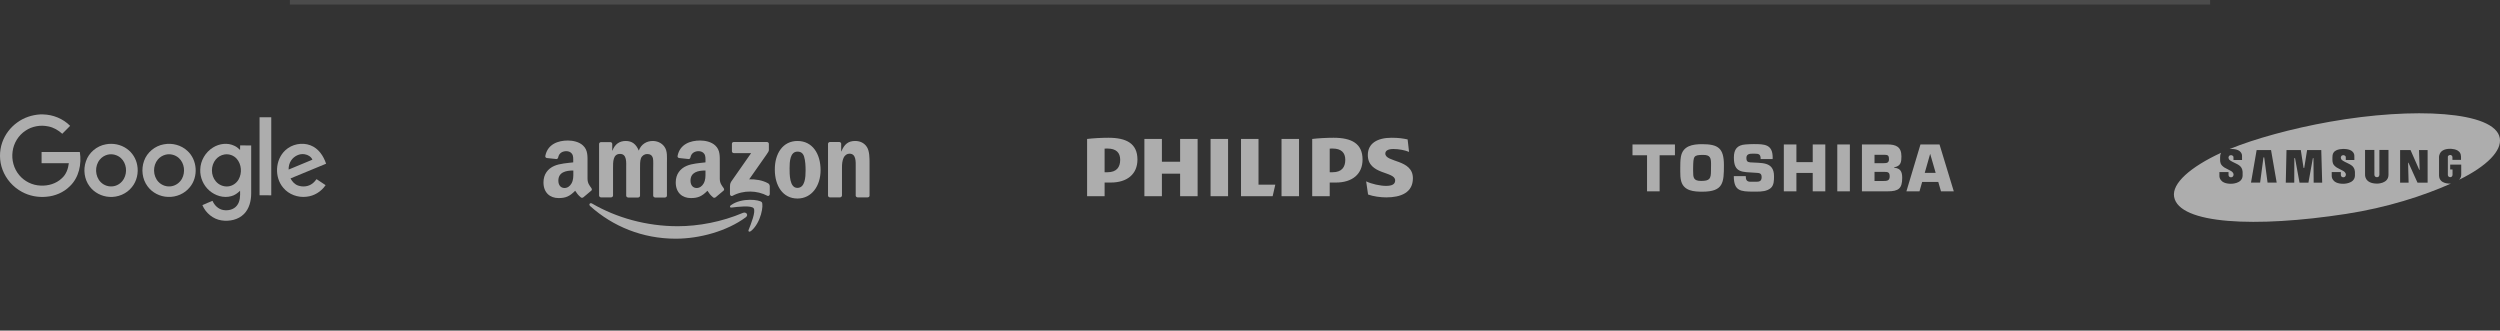 <svg width="552" height="73" viewBox="0 0 552 73" fill="none" xmlns="http://www.w3.org/2000/svg">
<rect x="0" y="0" width="552" height="73" fill="#333333" stroke="none"/>
<line opacity="0.12" x1="64" y1="0.5" x2="488" y2="0.5" stroke="white"/>
<g opacity="0.6">
<g clip-path="url(#clip0_3194_13947)">
<path d="M8.867 25.263H9.507C11.73 25.311 13.917 26.205 15.487 27.786C14.907 28.377 14.315 28.944 13.748 29.536C12.866 28.739 11.803 28.123 10.643 27.906C8.928 27.544 7.079 27.87 5.642 28.848C4.071 29.873 3.008 31.611 2.779 33.47C2.525 35.305 3.044 37.236 4.24 38.66C5.388 40.048 7.14 40.917 8.952 40.977C10.643 41.074 12.407 40.554 13.639 39.372C14.605 38.539 15.052 37.272 15.197 36.041C13.192 36.041 11.187 36.053 9.181 36.041V33.555H17.625C18.06 36.222 17.432 39.227 15.403 41.134C14.05 42.486 12.177 43.282 10.268 43.439C8.42 43.62 6.511 43.27 4.868 42.377C2.899 41.327 1.329 39.553 0.556 37.465C-0.169 35.546 -0.181 33.373 0.495 31.442C1.111 29.68 2.295 28.123 3.817 27.037C5.279 25.963 7.055 25.372 8.867 25.263Z" fill="white"/>
<path d="M57.31 25.891H59.895V43.125C59.038 43.125 58.168 43.137 57.31 43.113C57.322 37.38 57.31 31.635 57.31 25.891Z" fill="white"/>
<path d="M23.376 31.865C24.971 31.563 26.698 31.901 28.015 32.855C29.211 33.699 30.044 35.027 30.298 36.475C30.624 38.153 30.213 39.987 29.126 41.315C27.954 42.799 26.034 43.596 24.161 43.475C22.446 43.379 20.779 42.522 19.764 41.122C18.616 39.577 18.338 37.453 18.966 35.642C19.595 33.699 21.37 32.215 23.376 31.865ZM23.738 34.158C23.086 34.327 22.482 34.701 22.047 35.232C20.875 36.632 20.948 38.913 22.24 40.217C22.977 40.965 24.089 41.315 25.115 41.11C26.07 40.941 26.903 40.301 27.362 39.456C28.16 38.02 27.93 36.041 26.71 34.918C25.925 34.194 24.777 33.892 23.738 34.158Z" fill="white"/>
<path d="M36.181 31.865C38.005 31.515 39.999 32.022 41.364 33.301C43.587 35.292 43.828 39.022 41.931 41.315C40.784 42.763 38.923 43.56 37.087 43.475C35.336 43.427 33.608 42.558 32.569 41.122C31.397 39.541 31.144 37.368 31.808 35.522C32.472 33.639 34.212 32.203 36.181 31.865ZM36.544 34.158C35.891 34.327 35.287 34.701 34.852 35.22C33.693 36.596 33.741 38.841 34.985 40.156C35.722 40.941 36.87 41.327 37.933 41.11C38.875 40.929 39.721 40.301 40.18 39.456C40.965 38.008 40.736 36.029 39.503 34.906C38.718 34.182 37.57 33.892 36.544 34.158Z" fill="white"/>
<path d="M47.042 32.565C48.431 31.696 50.279 31.454 51.777 32.203C52.248 32.408 52.635 32.758 53.009 33.108C53.022 32.782 53.009 32.444 53.022 32.106C53.831 32.118 54.64 32.106 55.462 32.118V42.763C55.45 44.368 55.039 46.07 53.879 47.24C52.611 48.532 50.666 48.93 48.914 48.665C47.042 48.387 45.411 47.023 44.686 45.297C45.411 44.947 46.172 44.67 46.921 44.344C47.344 45.334 48.201 46.178 49.276 46.371C50.352 46.565 51.596 46.299 52.297 45.406C53.046 44.489 53.046 43.234 53.009 42.111C52.454 42.654 51.813 43.137 51.04 43.318C49.361 43.789 47.513 43.209 46.22 42.075C44.915 40.941 44.142 39.191 44.215 37.453C44.251 35.485 45.362 33.59 47.042 32.565ZM49.542 34.109C48.805 34.23 48.117 34.641 47.646 35.208C46.51 36.559 46.51 38.72 47.658 40.047C48.31 40.832 49.361 41.266 50.376 41.158C51.33 41.061 52.212 40.458 52.683 39.625C53.48 38.213 53.348 36.294 52.273 35.063C51.608 34.303 50.545 33.928 49.542 34.109Z" fill="white"/>
<path d="M63 33.18C64.45 31.829 66.685 31.37 68.545 32.082C70.309 32.746 71.432 34.423 72 36.149C69.379 37.236 66.769 38.31 64.148 39.396C64.51 40.084 65.066 40.711 65.815 40.965C66.866 41.339 68.122 41.206 69.004 40.506C69.354 40.241 69.632 39.891 69.898 39.553C70.562 39.999 71.227 40.434 71.891 40.88C70.949 42.292 69.367 43.282 67.663 43.439C65.778 43.668 63.773 42.944 62.553 41.472C60.548 39.154 60.741 35.268 63 33.18ZM64.293 35.413C63.882 36.005 63.713 36.729 63.725 37.441C65.477 36.717 67.228 35.992 68.98 35.256C68.69 34.58 67.989 34.17 67.276 34.061C66.129 33.856 64.933 34.472 64.293 35.413Z" fill="white"/>
</g>
<path fill-rule="evenodd" clip-rule="evenodd" d="M164.664 47.978C160.495 51.06 154.432 52.703 149.203 52.703C141.877 52.703 135.309 49.999 130.307 45.502C129.928 45.149 130.256 44.669 130.736 44.947C136.117 48.079 142.761 49.949 149.633 49.949C154.256 49.949 159.359 48.989 164.057 46.993C164.765 46.715 165.346 47.473 164.664 47.978Z" fill="white"/>
<path fill-rule="evenodd" clip-rule="evenodd" d="M166.406 45.983C165.876 45.301 162.87 45.654 161.531 45.831C161.127 45.882 161.051 45.528 161.43 45.275C163.83 43.583 167.745 44.088 168.2 44.644C168.655 45.2 168.074 49.14 165.825 51.01C165.472 51.288 165.143 51.136 165.295 50.757C165.8 49.494 166.937 46.69 166.406 45.983Z" fill="white"/>
<path fill-rule="evenodd" clip-rule="evenodd" d="M161.607 33.402V31.76C161.607 31.507 161.783 31.356 162.011 31.356H169.337C169.564 31.356 169.766 31.533 169.766 31.76V33.149C169.766 33.377 169.564 33.68 169.211 34.185L165.421 39.591C166.836 39.566 168.326 39.768 169.589 40.475C169.867 40.627 169.943 40.88 169.968 41.107V42.85C169.968 43.103 169.716 43.381 169.438 43.229C167.19 42.042 164.183 41.915 161.708 43.254C161.455 43.381 161.177 43.128 161.177 42.875V41.208C161.177 40.955 161.177 40.501 161.455 40.096L165.851 33.806H162.036C161.809 33.806 161.607 33.629 161.607 33.402ZM134.905 43.583H132.682C132.479 43.557 132.303 43.406 132.277 43.204V31.785C132.277 31.558 132.479 31.381 132.707 31.381H134.778C135.006 31.381 135.157 31.558 135.183 31.76V33.25H135.233C135.764 31.811 136.799 31.128 138.163 31.128C139.553 31.128 140.437 31.811 141.043 33.25C141.574 31.811 142.812 31.128 144.125 31.128C145.06 31.128 146.07 31.507 146.702 32.392C147.409 33.352 147.258 34.741 147.258 35.979V43.204C147.258 43.431 147.056 43.608 146.828 43.608H144.631C144.403 43.583 144.226 43.406 144.226 43.204V37.141C144.226 36.661 144.277 35.448 144.176 34.993C143.999 34.236 143.519 34.008 142.862 34.008C142.332 34.008 141.751 34.362 141.523 34.943C141.296 35.524 141.321 36.484 141.321 37.141V43.204C141.321 43.431 141.119 43.608 140.892 43.608H138.669C138.441 43.583 138.264 43.406 138.264 43.204V37.141C138.264 35.878 138.467 33.983 136.9 33.983C135.309 33.983 135.359 35.802 135.359 37.141V43.204C135.334 43.406 135.157 43.583 134.905 43.583ZM176.082 31.128C179.391 31.128 181.185 33.958 181.185 37.57C181.185 41.056 179.214 43.835 176.082 43.835C172.848 43.835 171.08 41.006 171.08 37.469C171.055 33.907 172.848 31.128 176.082 31.128ZM176.082 33.478C174.44 33.478 174.339 35.726 174.339 37.116C174.339 38.505 174.313 41.486 176.057 41.486C177.774 41.486 177.875 39.086 177.875 37.621C177.875 36.661 177.825 35.499 177.547 34.589C177.294 33.781 176.789 33.478 176.082 33.478ZM185.454 43.583H183.231C183.004 43.557 182.827 43.381 182.827 43.178V31.735C182.852 31.533 183.029 31.356 183.256 31.356H185.328C185.53 31.356 185.681 31.507 185.732 31.684V33.427H185.782C186.414 31.861 187.273 31.128 188.814 31.128C189.799 31.128 190.784 31.482 191.416 32.467C191.997 33.377 191.997 34.918 191.997 36.029V43.229C191.972 43.431 191.795 43.583 191.567 43.583H189.344C189.142 43.557 188.965 43.406 188.94 43.229V37.014C188.94 35.751 189.092 33.932 187.551 33.932C187.02 33.932 186.515 34.286 186.262 34.842C185.959 35.549 185.909 36.231 185.909 37.014V43.178C185.883 43.406 185.681 43.583 185.454 43.583ZM155.771 38.126C155.771 38.985 155.796 39.718 155.367 40.501C155.013 41.132 154.457 41.511 153.826 41.511C152.967 41.511 152.462 40.854 152.462 39.894C152.462 38 154.154 37.646 155.771 37.646V38.126ZM158.019 43.557C157.868 43.684 157.666 43.709 157.489 43.608C156.756 43.002 156.605 42.699 156.201 42.117C154.988 43.355 154.104 43.734 152.538 43.734C150.668 43.734 149.203 42.572 149.203 40.273C149.203 38.455 150.188 37.242 151.578 36.636C152.79 36.105 154.483 36.004 155.771 35.852V35.575C155.771 35.044 155.822 34.413 155.493 33.958C155.215 33.554 154.71 33.377 154.255 33.377C153.396 33.377 152.639 33.806 152.462 34.716C152.411 34.918 152.285 35.12 152.083 35.12L149.936 34.892C149.759 34.842 149.557 34.716 149.607 34.438C150.112 31.811 152.462 31.027 154.584 31.027C155.67 31.027 157.085 31.305 157.944 32.139C159.03 33.149 158.929 34.514 158.929 35.979V39.44C158.929 40.475 159.358 40.93 159.763 41.511C159.914 41.713 159.939 41.966 159.763 42.092C159.283 42.471 158.474 43.178 158.019 43.557ZM126.593 38.126C126.593 38.985 126.619 39.718 126.189 40.501C125.836 41.132 125.28 41.511 124.648 41.511C123.789 41.511 123.284 40.854 123.284 39.894C123.284 38 124.977 37.646 126.593 37.646V38.126ZM128.816 43.557C128.665 43.684 128.463 43.709 128.286 43.608C127.553 43.002 127.402 42.699 126.998 42.117C125.785 43.355 124.901 43.734 123.335 43.734C121.465 43.734 120 42.572 120 40.273C120 38.455 120.985 37.242 122.375 36.636C123.587 36.105 125.28 36.004 126.568 35.852V35.575C126.568 35.044 126.619 34.413 126.29 33.958C126.012 33.554 125.507 33.377 125.052 33.377C124.194 33.377 123.436 33.806 123.259 34.716C123.208 34.918 123.082 35.12 122.88 35.12L120.733 34.892C120.556 34.842 120.354 34.716 120.404 34.438C120.909 31.811 123.259 31.027 125.381 31.027C126.467 31.027 127.882 31.305 128.741 32.139C129.827 33.149 129.726 34.514 129.726 35.979V39.44C129.726 40.475 130.155 40.93 130.56 41.511C130.711 41.713 130.736 41.966 130.56 42.092C130.08 42.471 129.271 43.178 128.816 43.557Z" fill="white"/>
<path d="M247.337 35.281C247.337 36.92 246.543 38.031 244.531 38.031H243.895V32.809C244.121 32.797 244.333 32.797 244.531 32.797C246.436 32.797 247.337 33.695 247.337 35.281ZM245.272 40.304C248.872 40.304 251.148 38.453 251.148 35.229C251.148 31.686 248.713 30.417 244.743 30.417C243.208 30.417 241.355 30.522 240.032 30.681V43.319H243.896V40.304H245.272ZM297.04 35.281C297.04 36.92 296.247 38.031 294.235 38.031H293.601V32.809C293.825 32.797 294.037 32.797 294.235 32.797C296.14 32.797 297.04 33.695 297.04 35.281ZM294.978 40.304C298.574 40.304 300.852 38.453 300.852 35.229C300.852 31.686 298.417 30.417 294.447 30.417C292.912 30.417 291.058 30.522 289.735 30.681V43.319H293.601V40.304H294.978ZM305.879 33.906C305.879 33.219 306.568 32.901 307.679 32.901C308.897 32.901 310.221 33.166 311.12 33.538L310.803 30.787C309.797 30.576 308.897 30.417 307.256 30.417C304.133 30.417 302.016 31.647 302.016 34.224C302.016 38.665 308.052 37.767 308.052 39.829C308.052 40.621 307.468 41.044 306.039 41.044C304.77 41.044 302.81 40.621 301.646 40.04L302.071 42.949C303.234 43.372 304.822 43.583 306.093 43.583C309.321 43.583 311.968 42.525 311.968 39.352C311.968 35.123 305.879 35.916 305.879 33.906ZM286.825 30.681H282.961V43.319H286.825V30.681ZM271.156 30.681H267.292V43.319H271.156V30.681ZM277.879 40.78V30.681H274.015V43.319H281.002L281.584 40.78H277.879ZM264.434 30.681H260.57V35.704H256.547V30.681H252.682V43.319H256.547V38.348H260.57V43.319H264.434L264.434 30.681Z" fill="white"/>
<path fill-rule="evenodd" clip-rule="evenodd" d="M366.444 42.245H363.667V34.283H360.455V31.894H369.827V34.283H366.444V42.245ZM371.141 34.625C371.56 32.189 373.733 31.832 375.813 31.832C379.382 31.832 380.639 32.716 380.639 36.456C380.639 40.289 380.546 42.323 375.89 42.323C374.044 42.323 371.84 42.183 371.219 40.057C371.017 39.359 371.002 38.63 371.002 37.9V37.139C371.002 36.317 371.002 35.448 371.141 34.625ZM373.842 37.713C373.842 39.172 373.873 39.948 375.595 39.948C377.489 39.948 377.783 39.482 377.783 37.713C377.783 37.217 377.799 36.705 377.799 36.208C377.799 34.827 377.582 34.206 376.092 34.206C373.92 34.206 373.888 34.423 373.842 37.092V37.713H373.842ZM388.754 35.122C388.754 34.066 388.381 33.927 387.388 33.927H387.109C386.379 33.927 385.604 33.958 385.604 34.873C385.604 35.51 385.79 35.804 386.457 35.851C388.862 36.053 391.703 35.572 391.703 38.908C391.703 39.793 391.703 40.911 390.973 41.531C390.119 42.245 388.94 42.307 387.854 42.307H387.171C384.315 42.307 382.825 42.183 382.825 38.893H385.463C385.463 39.669 385.65 40.134 386.519 40.134H387.714C388.412 40.134 388.971 40.041 388.971 39.11C388.971 38.194 388.427 38.194 387.651 38.148C384.656 37.946 382.841 38.225 382.841 34.78C382.841 32.98 383.554 32.033 385.401 31.894C386.006 31.847 386.611 31.816 387.217 31.816C389.622 31.816 391.407 31.863 391.407 34.796C391.407 34.905 391.391 35.013 391.391 35.122H388.754V35.122ZM403.026 42.245H400.248V38.179H396.647V42.245H393.869V31.894H396.647V35.804H400.248V31.894H403.026V42.245ZM408.45 42.245H405.673V31.894H408.45V42.245ZM411.115 31.894H416.748C418.626 31.894 419.836 32.406 419.836 34.532C419.836 35.727 419.728 36.689 418.223 36.937V37.03C419.62 37.154 420.007 37.899 420.007 39.265C420.007 41.593 419.232 42.245 416.795 42.245H411.115V31.894ZM415.662 36.037C416.423 36.006 417.089 36.1 417.089 35.153C417.089 34.408 416.888 34.175 416.143 34.175H413.893V36.037H415.662ZM415.74 39.964C416.609 39.964 417.245 39.948 417.245 38.94C417.245 37.977 416.795 37.946 415.926 37.946H413.893V39.964H415.74ZM428.571 42.245H431.396L428.245 31.894H424.039L420.935 42.245H423.822L424.414 40.166H427.971L428.571 42.245ZM424.984 38.164L426.181 33.958L427.394 38.164H424.984Z" fill="white"/>
<g clip-path="url(#clip1_3194_13947)">
<path fill-rule="evenodd" clip-rule="evenodd" d="M542.965 39.692C549.078 36.701 552.45 33.296 551.952 30.477C550.903 24.55 532.941 23.596 514.404 26.887C505.921 28.393 497.808 30.654 492.316 32.896C492.607 32.878 492.811 32.891 492.811 32.891C495.185 32.957 495.04 34.433 495.04 34.433L495.044 35.334H493.151V34.722C493.151 34.288 492.622 34.259 492.622 34.259C492.218 34.259 492.123 34.534 492.123 34.534C491.899 34.953 492.282 35.316 492.282 35.316C492.478 35.533 493.462 35.989 493.462 35.989C493.781 36.112 494.294 36.43 494.294 36.43C495.257 37.009 495.17 38.109 495.17 38.109V38.833C495.054 40.629 492.579 40.577 492.579 40.577C489.987 40.577 490.044 38.877 490.044 38.877V37.989H492.06V38.601C492.06 39.122 492.564 39.145 492.564 39.145C493.114 39.166 493.161 38.634 493.161 38.634C493.236 38.117 492.665 37.791 492.665 37.791C492.162 37.53 491.66 37.264 491.16 36.995C490.697 36.691 490.509 36.416 490.509 36.416C490.175 35.996 490.198 35.345 490.198 35.345V34.78C490.198 33.998 490.408 33.774 490.408 33.774C490.417 33.758 490.426 33.741 490.435 33.724C483.664 36.853 479.519 40.48 480.044 43.462C481.11 49.511 498.049 50.305 517.973 47.237C527.147 45.824 535.13 43.224 541.172 40.53C541.129 40.532 541.083 40.532 541.04 40.532C541.04 40.532 538.597 40.73 538.54 38.761V34.954C538.54 34.954 538.236 32.855 540.972 32.855C540.972 32.855 542.753 32.797 543.223 33.854C543.223 33.854 543.455 34.136 543.394 35.305H541.496V34.706C541.496 34.706 541.493 34.223 541.001 34.223C541.001 34.223 540.486 34.245 540.486 34.65V38.587C540.486 38.587 540.465 39.116 541.044 39.116C541.044 39.116 541.519 39.105 541.519 38.549V37.411H541.001V36.35H543.439V38.587C543.439 38.587 543.432 39.057 543.237 39.332C543.238 39.333 543.04 39.636 542.965 39.692ZM536.018 40.33H533.783L531.79 35.933H531.706L531.819 40.33H529.944V33.14H532.247L534.172 37.502H534.255L534.119 33.139H536.018V40.33ZM524.267 38.545C524.267 39.154 524.845 39.123 524.845 39.123C525.396 39.123 525.368 38.529 525.368 38.529V33.109H527.377V38.595C527.377 40.572 524.875 40.542 524.875 40.542C521.993 40.542 522.204 38.501 522.204 38.501V33.109H524.26L524.267 38.545ZM517.95 35.334V34.722C517.95 34.288 517.422 34.259 517.422 34.259C517.017 34.259 516.922 34.534 516.922 34.534C516.698 34.953 517.082 35.316 517.082 35.316C517.278 35.532 518.262 35.989 518.262 35.989C518.58 36.112 519.094 36.43 519.094 36.43C520.057 37.009 519.97 38.109 519.97 38.109V38.833C519.854 40.629 517.379 40.578 517.379 40.578C514.787 40.578 514.844 38.877 514.844 38.877V37.989H516.861V38.601C516.861 39.122 517.364 39.145 517.364 39.145C517.915 39.166 517.96 38.634 517.96 38.634C518.036 38.117 517.466 37.791 517.466 37.791C516.962 37.53 516.46 37.264 515.96 36.995C515.496 36.691 515.309 36.416 515.309 36.416C514.976 35.996 514.997 35.344 514.997 35.344V34.78C514.997 33.998 515.207 33.774 515.207 33.774C515.743 32.768 517.61 32.891 517.61 32.891C519.984 32.956 519.839 34.433 519.839 34.433L519.844 35.334H517.95ZM508.019 33.138L508.625 37.074H508.773L509.406 33.139H512.537L512.739 40.329H510.857L510.812 34.913H510.682L509.702 40.328H507.734L506.741 34.911H506.594L506.571 40.33H504.7L504.858 33.138H508.019ZM500.675 40.321L499.938 34.747H499.773L499.035 40.321H497.021L498.265 33.132H501.446L502.691 40.321H500.675Z" fill="white"/>
</g>
</g>
<defs>
<clipPath id="clip0_3194_13947">
<rect width="72" height="72" fill="white" transform="translate(0 1)"/>
</clipPath>
<clipPath id="clip1_3194_13947">
<rect width="72" height="72" fill="white" transform="translate(480 1)"/>
</clipPath>
</defs>
</svg>
